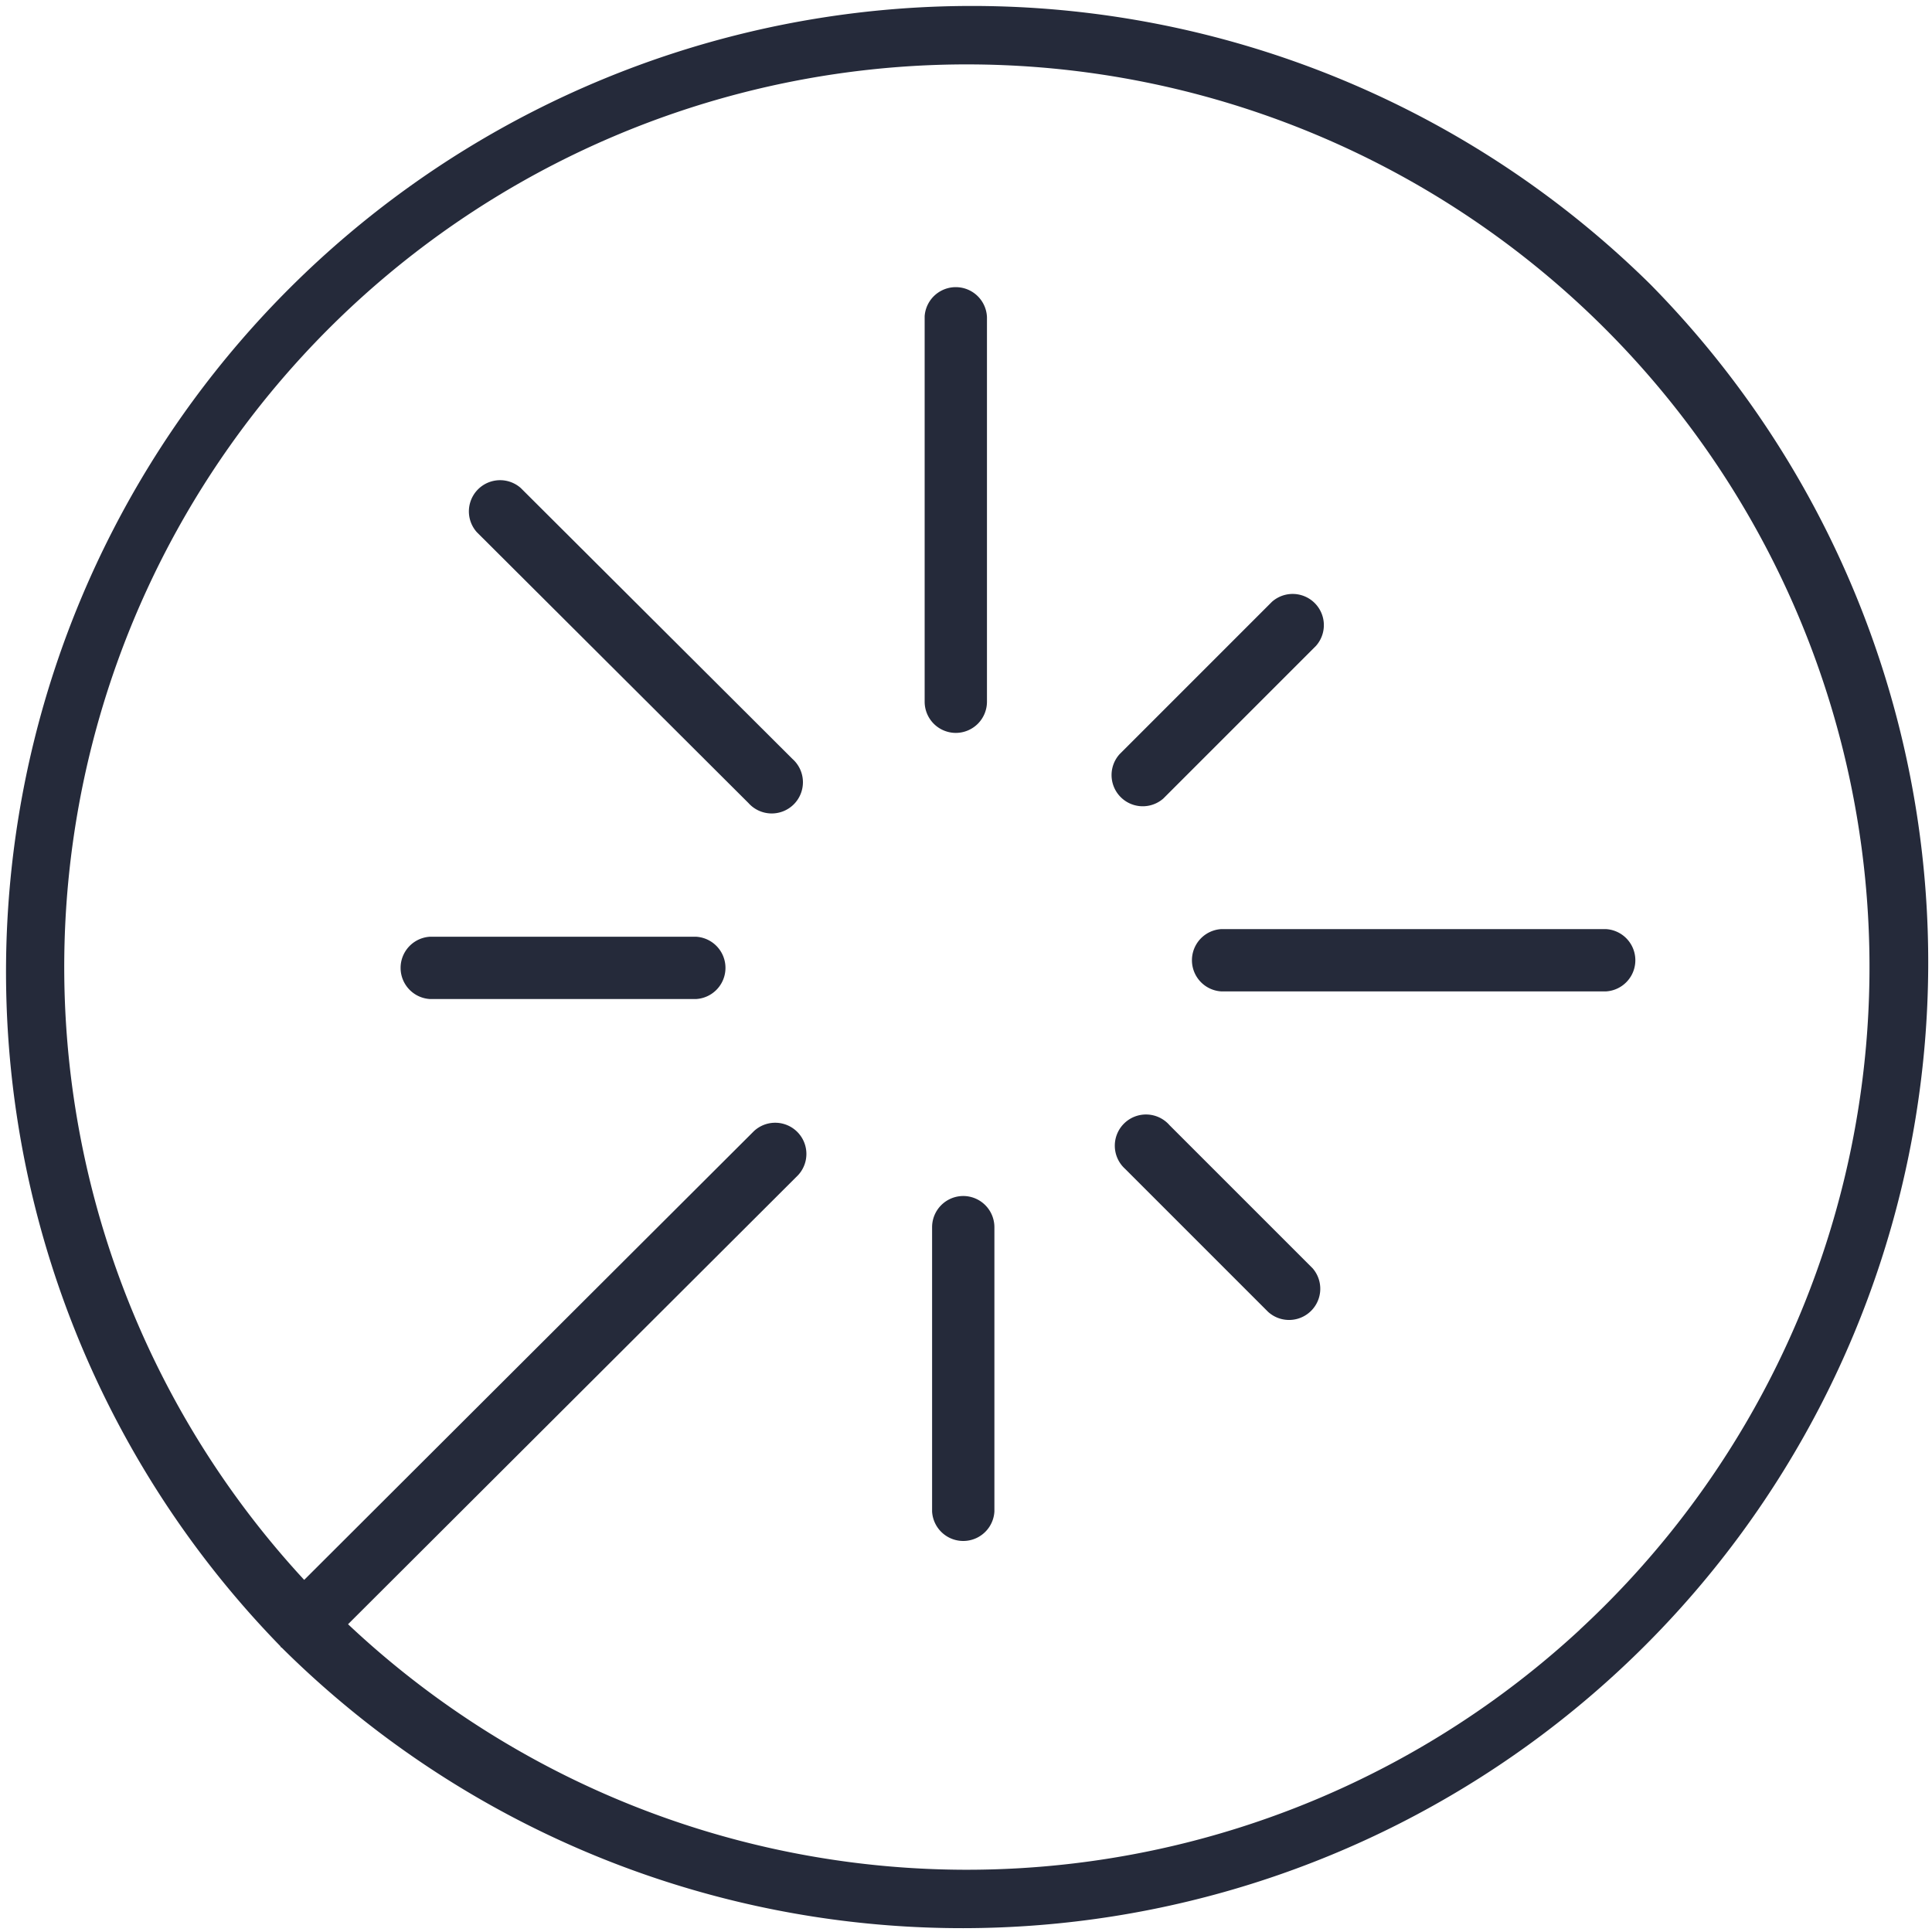 <svg id="Layer_1" data-name="Layer 1" xmlns="http://www.w3.org/2000/svg" viewBox="0 0 20 20"><path d="M17.083,2.942a9.999,9.999,0,0,0-14.18,14.1l.004.01.008.003A9.999,9.999,0,0,0,17.083,2.942Zm-.73,13.93,0,0a9.344,9.344,0,0,1-12.75-.058L8.261,12.166a.323.323,0,0,0-.456-.457L3.149,16.355a9.344,9.344,0,1,1,13.204.516Z" fill="#252a3a" fill-rule="evenodd"/><path d="M9.894,7.587a.323.323,0,0,0,.323-.323v-3.98a.323.323,0,0,0-.645-.011V7.265A.323.323,0,0,0,9.894,7.587Z" fill="#252a3a" fill-rule="evenodd"/><path d="M12.042,8.267l.005-.005L13.623,6.686a.323.323,0,0,0-.456-.456L11.591,7.806a.323.323,0,0,0,.451.461Z" fill="#252a3a" fill-rule="evenodd"/><path d="M16.624,9.618h-3.98a.323.323,0,0,0,0,.645h3.98a.323.323,0,0,0,0-.645Z" fill="#252a3a" fill-rule="evenodd"/><path d="M7.205,9.697H4.452a.323.323,0,0,0,0,.645H7.205a.323.323,0,0,0,0-.645Z" fill="#252a3a" fill-rule="evenodd"/><path d="M5.391,5.052a.323.323,0,0,0-.455.457L7.748,8.313a.323.323,0,1,0,.455-.457Z" fill="#252a3a" fill-rule="evenodd"/><path d="M9.972,12.381a.323.323,0,0,0-.323.323v2.943a.323.323,0,0,0,.645,0V12.704A.323.323,0,0,0,9.972,12.381Z" fill="#252a3a" fill-rule="evenodd"/><path d="M13.583,13.124l-1.476-1.476a.323.323,0,1,0-.461.451l.005.005L13.127,13.58a.323.323,0,0,0,.461-.451Z" fill="#252a3a" fill-rule="evenodd"/></svg>
